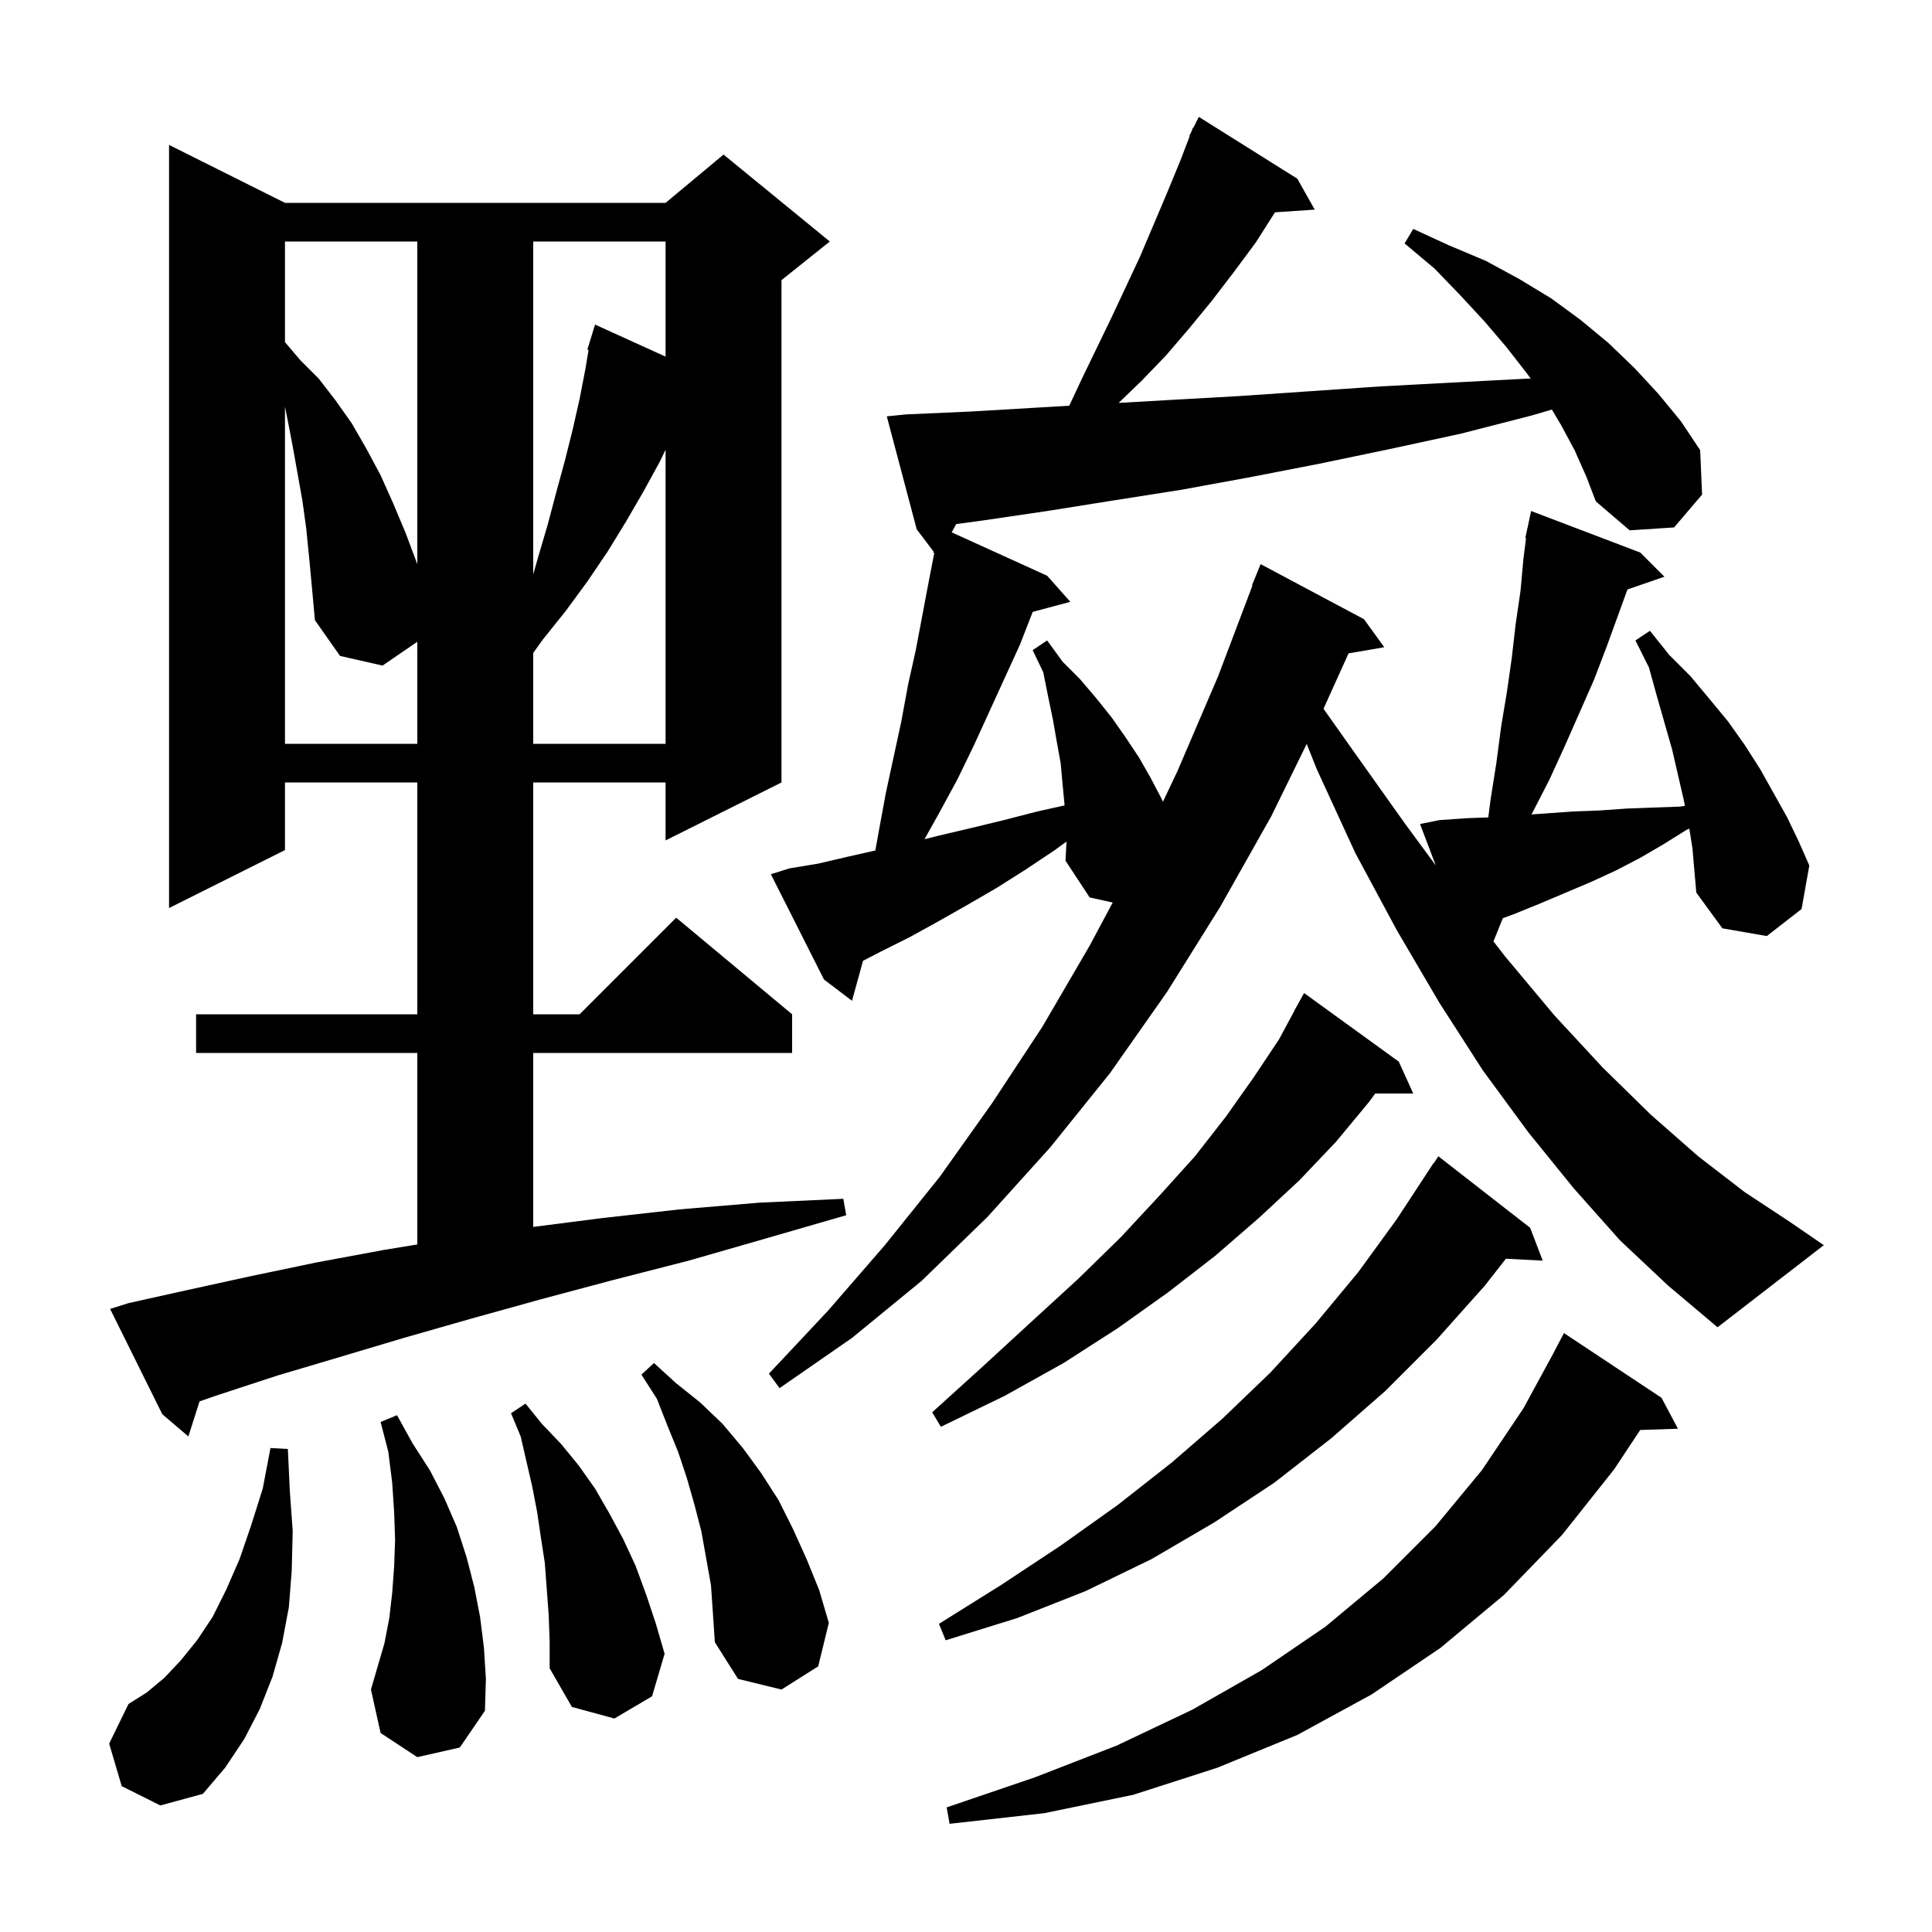 <svg xmlns="http://www.w3.org/2000/svg" xmlns:xlink="http://www.w3.org/1999/xlink" version="1.1" baseProfile="full" viewBox="0 0 200 200" width="200" height="200">
<g fill="black">
<path d="M 172.0 144.7 L 173.7 147.9 L 169.793 148.032 L 167.1 152.1 L 161.7 158.9 L 155.7 165.1 L 149.1 170.6 L 142.0 175.4 L 134.3 179.6 L 126.0 183.0 L 117.3 185.8 L 108.1 187.7 L 98.3 188.8 L 98.0 187.1 L 107.1 184.0 L 115.6 180.7 L 123.4 177.0 L 130.6 172.9 L 137.2 168.4 L 143.2 163.4 L 148.6 158.0 L 153.4 152.2 L 157.7 145.8 L 160.908 139.904 L 160.9 139.9 L 161.9 138.0 Z M 12.6 184.9 L 11.3 180.5 L 13.3 176.4 L 15.2 175.2 L 17.0 173.7 L 18.7 171.9 L 20.4 169.8 L 22.0 167.4 L 23.4 164.6 L 24.8 161.4 L 26.0 157.9 L 27.2 154.1 L 28.0 149.9 L 29.8 150.0 L 30.0 154.3 L 30.3 158.5 L 30.2 162.6 L 29.9 166.4 L 29.2 170.1 L 28.2 173.6 L 26.9 176.9 L 25.3 180.0 L 23.3 183.0 L 21.0 185.7 L 16.6 186.9 Z M 56.8 167.2 L 56.4 161.8 L 56.0 159.2 L 55.6 156.5 L 55.1 153.9 L 53.9 148.7 L 52.9 146.3 L 54.4 145.3 L 56.1 147.4 L 58.1 149.5 L 59.9 151.7 L 61.6 154.1 L 63.1 156.7 L 64.5 159.3 L 65.8 162.1 L 66.9 165.1 L 67.9 168.1 L 68.8 171.2 L 67.5 175.6 L 63.6 177.9 L 59.2 176.7 L 56.9 172.7 L 56.9 169.9 Z M 43.2 181.9 L 39.4 179.4 L 38.4 174.9 L 39.8 170.1 L 40.3 167.5 L 40.6 164.9 L 40.8 162.2 L 40.9 159.4 L 40.8 156.5 L 40.6 153.5 L 40.2 150.3 L 39.4 147.2 L 41.1 146.5 L 42.7 149.4 L 44.5 152.2 L 46.0 155.1 L 47.3 158.1 L 48.3 161.2 L 49.1 164.3 L 49.7 167.4 L 50.1 170.6 L 50.3 173.8 L 50.2 177.1 L 47.6 180.9 Z M 73.6 164.1 L 72.6 158.5 L 71.9 155.8 L 71.1 153.0 L 70.2 150.3 L 69.1 147.6 L 68.0 144.8 L 66.4 142.3 L 67.7 141.1 L 70.0 143.2 L 72.5 145.2 L 74.8 147.4 L 76.9 149.9 L 78.8 152.5 L 80.6 155.3 L 82.1 158.3 L 83.5 161.4 L 84.8 164.6 L 85.8 168.0 L 84.7 172.5 L 80.9 174.9 L 76.4 173.8 L 74.0 170.0 L 73.8 167.0 Z M 158.4 127.1 L 159.7 130.5 L 155.891 130.303 L 153.7 133.1 L 148.7 138.7 L 143.4 144.0 L 137.8 148.9 L 131.9 153.5 L 125.7 157.6 L 119.2 161.4 L 112.4 164.7 L 105.3 167.5 L 97.9 169.8 L 97.2 168.1 L 103.6 164.1 L 109.8 160.0 L 115.7 155.8 L 121.3 151.4 L 126.5 146.9 L 131.5 142.1 L 136.2 137.0 L 140.6 131.7 L 144.6 126.2 L 148.4 120.4 L 148.423 120.415 L 148.9 119.7 Z M 13.3 134.9 L 19.6 133.5 L 26.0 132.1 L 32.7 130.7 L 39.7 129.4 L 43.2 128.825 L 43.2 109.0 L 20.3 109.0 L 20.3 105.0 L 43.2 105.0 L 43.2 81.0 L 29.5 81.0 L 29.5 88.0 L 17.5 94.0 L 17.5 15.0 L 29.5 21.0 L 68.9 21.0 L 74.9 16.0 L 85.9 25.0 L 80.9 29.0 L 80.9 81.0 L 68.9 87.0 L 68.9 81.0 L 55.2 81.0 L 55.2 105.0 L 60.0 105.0 L 70.0 95.0 L 82.0 105.0 L 82.0 109.0 L 55.2 109.0 L 55.2 127.01 L 62.3 126.1 L 70.3 125.2 L 78.6 124.5 L 87.3 124.1 L 87.6 125.8 L 79.3 128.2 L 71.3 130.5 L 63.5 132.5 L 56.0 134.5 L 48.8 136.5 L 41.8 138.5 L 35.1 140.5 L 28.7 142.4 L 22.6 144.4 L 20.657 145.07 L 19.5 148.7 L 16.8 146.4 L 11.4 135.5 Z M 144.8 109.9 L 146.3 113.2 L 142.364 113.2 L 141.7 114.1 L 138.3 118.2 L 134.5 122.2 L 130.3 126.1 L 125.8 130.0 L 120.9 133.8 L 115.7 137.5 L 110.1 141.1 L 104.0 144.5 L 97.4 147.7 L 96.5 146.2 L 101.8 141.4 L 106.8 136.8 L 111.6 132.4 L 116.0 128.1 L 120.0 123.8 L 123.7 119.7 L 126.9 115.6 L 129.8 111.5 L 132.4 107.6 L 134.012 104.606 L 134.0 104.6 L 135.0 102.8 Z M 163.0 46.6 L 161.6 44.0 L 160.651 42.398 L 158.6 43.0 L 151.2 44.9 L 143.8 46.5 L 136.6 48.0 L 129.4 49.4 L 122.3 50.7 L 115.3 51.8 L 108.4 52.9 L 101.6 53.9 L 98.986 54.251 L 98.518 55.108 L 108.4 59.6 L 110.8 62.3 L 106.905 63.343 L 105.6 66.7 L 100.8 77.2 L 99.1 80.7 L 97.2 84.2 L 95.706 86.874 L 97.2 86.5 L 100.6 85.7 L 103.9 84.9 L 107.4 84.0 L 110.204 83.377 L 110.2 83.3 L 110.0 81.2 L 109.8 79.0 L 109.4 76.8 L 109.0 74.5 L 108.5 72.1 L 108.0 69.6 L 106.9 67.3 L 108.4 66.3 L 110.0 68.5 L 111.8 70.3 L 113.5 72.3 L 115.1 74.3 L 116.5 76.3 L 117.9 78.4 L 119.1 80.5 L 120.2 82.6 L 120.388 82.995 L 121.9 79.8 L 126.1 70.0 L 129.653 60.616 L 129.6 60.6 L 130.5 58.4 L 141.2 64.1 L 143.3 67.0 L 139.601 67.638 L 137.01 73.372 L 140.0 77.6 L 145.4 85.2 L 148.633 89.593 L 147.0 85.3 L 149.0 84.9 L 151.8 84.7 L 154.067 84.619 L 154.3 82.8 L 154.9 79.0 L 155.4 75.2 L 156.0 71.6 L 156.5 68.1 L 156.9 64.6 L 157.4 61.2 L 157.7 57.9 L 157.974 55.709 L 157.9 55.7 L 158.08 54.86 L 158.1 54.7 L 158.114 54.703 L 158.5 52.9 L 169.8 57.2 L 172.3 59.7 L 168.474 61.022 L 166.3 67.0 L 165.0 70.4 L 162.0 77.2 L 160.4 80.7 L 158.6 84.2 L 158.536 84.312 L 162.9 84.0 L 165.6 83.9 L 168.4 83.7 L 171.1 83.6 L 173.9 83.5 L 174.424 83.419 L 174.3 82.8 L 173.1 77.6 L 171.5 72.0 L 170.7 69.1 L 169.3 66.3 L 170.8 65.3 L 172.8 67.8 L 175.0 70.0 L 177.0 72.4 L 178.9 74.7 L 180.6 77.1 L 182.2 79.6 L 185.0 84.6 L 186.2 87.1 L 187.3 89.6 L 186.5 94.1 L 182.9 96.9 L 178.3 96.1 L 175.6 92.4 L 175.2 87.8 L 174.876 85.774 L 174.6 85.9 L 172.2 87.4 L 169.8 88.8 L 167.3 90.1 L 164.7 91.3 L 159.5 93.5 L 156.8 94.6 L 155.57 95.055 L 154.604 97.453 L 155.8 99.0 L 160.9 105.1 L 165.9 110.5 L 170.9 115.4 L 175.8 119.7 L 180.6 123.4 L 185.3 126.5 L 188.8 128.9 L 177.8 137.4 L 172.7 133.1 L 167.7 128.4 L 162.9 123.0 L 158.2 117.2 L 153.5 110.8 L 149.0 103.8 L 144.6 96.3 L 140.3 88.3 L 136.3 79.6 L 135.27 77.011 L 131.6 84.5 L 126.3 93.9 L 120.8 102.7 L 114.9 111.1 L 108.7 118.8 L 102.2 126.0 L 95.4 132.6 L 88.2 138.5 L 80.7 143.7 L 79.6 142.2 L 85.7 135.7 L 91.6 128.9 L 97.3 121.8 L 102.7 114.2 L 107.9 106.3 L 112.8 97.9 L 115.187 93.43 L 112.8 92.9 L 110.3 89.1 L 110.4 87.2 L 110.396 87.123 L 109.2 88.0 L 106.2 90.0 L 103.2 91.9 L 100.1 93.7 L 97.1 95.4 L 94.2 97.0 L 91.2 98.5 L 89.339 99.462 L 88.2 103.6 L 85.3 101.4 L 79.8 90.5 L 81.7 89.9 L 84.7 89.4 L 87.7 88.7 L 90.616 88.042 L 91.0 85.9 L 91.7 82.1 L 93.3 74.7 L 94.0 70.9 L 94.8 67.3 L 96.2 59.9 L 96.72 57.224 L 96.6 57.2 L 96.635 57.087 L 94.9 54.8 L 91.8 43.1 L 93.8 42.9 L 100.5 42.6 L 107.3 42.2 L 110.686 42.004 L 112.0 39.2 L 115.0 33.0 L 118.0 26.6 L 120.8 20.0 L 122.2 16.6 L 123.149 14.119 L 123.1 14.1 L 123.338 13.625 L 123.5 13.2 L 123.54 13.22 L 124.1 12.1 L 134.3 18.5 L 136.1 21.7 L 131.986 21.979 L 130.0 25.1 L 127.7 28.2 L 125.4 31.2 L 123.1 34.0 L 120.7 36.8 L 118.2 39.4 L 115.799 41.709 L 121.2 41.4 L 128.3 41.0 L 142.9 40.0 L 150.4 39.6 L 158.0 39.2 L 158.461 39.194 L 158.1 38.7 L 156.0 36.0 L 153.7 33.3 L 151.2 30.6 L 148.5 27.8 L 145.4 25.2 L 146.3 23.7 L 150.0 25.4 L 153.8 27.0 L 157.3 28.9 L 160.6 30.9 L 163.6 33.1 L 166.5 35.5 L 169.2 38.1 L 171.7 40.8 L 174.0 43.6 L 176.0 46.6 L 176.2 51.2 L 173.3 54.6 L 168.7 54.9 L 165.2 51.9 L 164.2 49.3 Z M 32.0 57.7 L 31.7 54.7 L 31.3 51.8 L 30.3 46.2 L 29.8 43.6 L 29.5 42.1 L 29.5 77.0 L 43.2 77.0 L 43.2 66.437 L 39.6 68.9 L 35.2 67.9 L 32.6 64.2 L 32.3 60.9 Z M 68.3 47.8 L 66.6 50.9 L 64.8 54.0 L 62.9 57.1 L 60.8 60.2 L 58.6 63.2 L 56.2 66.2 L 55.2 67.591 L 55.2 77.0 L 68.9 77.0 L 68.9 46.56 Z M 55.2 25.0 L 55.2 59.45 L 55.7 57.7 L 56.7 54.3 L 57.6 50.9 L 58.5 47.6 L 59.3 44.4 L 60.0 41.3 L 60.6 38.2 L 60.929 36.226 L 60.8 36.2 L 61.091 35.255 L 61.1 35.2 L 61.107 35.202 L 61.6 33.6 L 68.9 36.918 L 68.9 25.0 Z M 29.5 25.0 L 29.5 35.418 L 31.1 37.3 L 33.0 39.2 L 34.7 41.4 L 36.4 43.8 L 37.9 46.4 L 39.4 49.2 L 40.7 52.1 L 42.0 55.2 L 43.2 58.4 L 43.2 25.0 Z " />
</g>
</svg>
